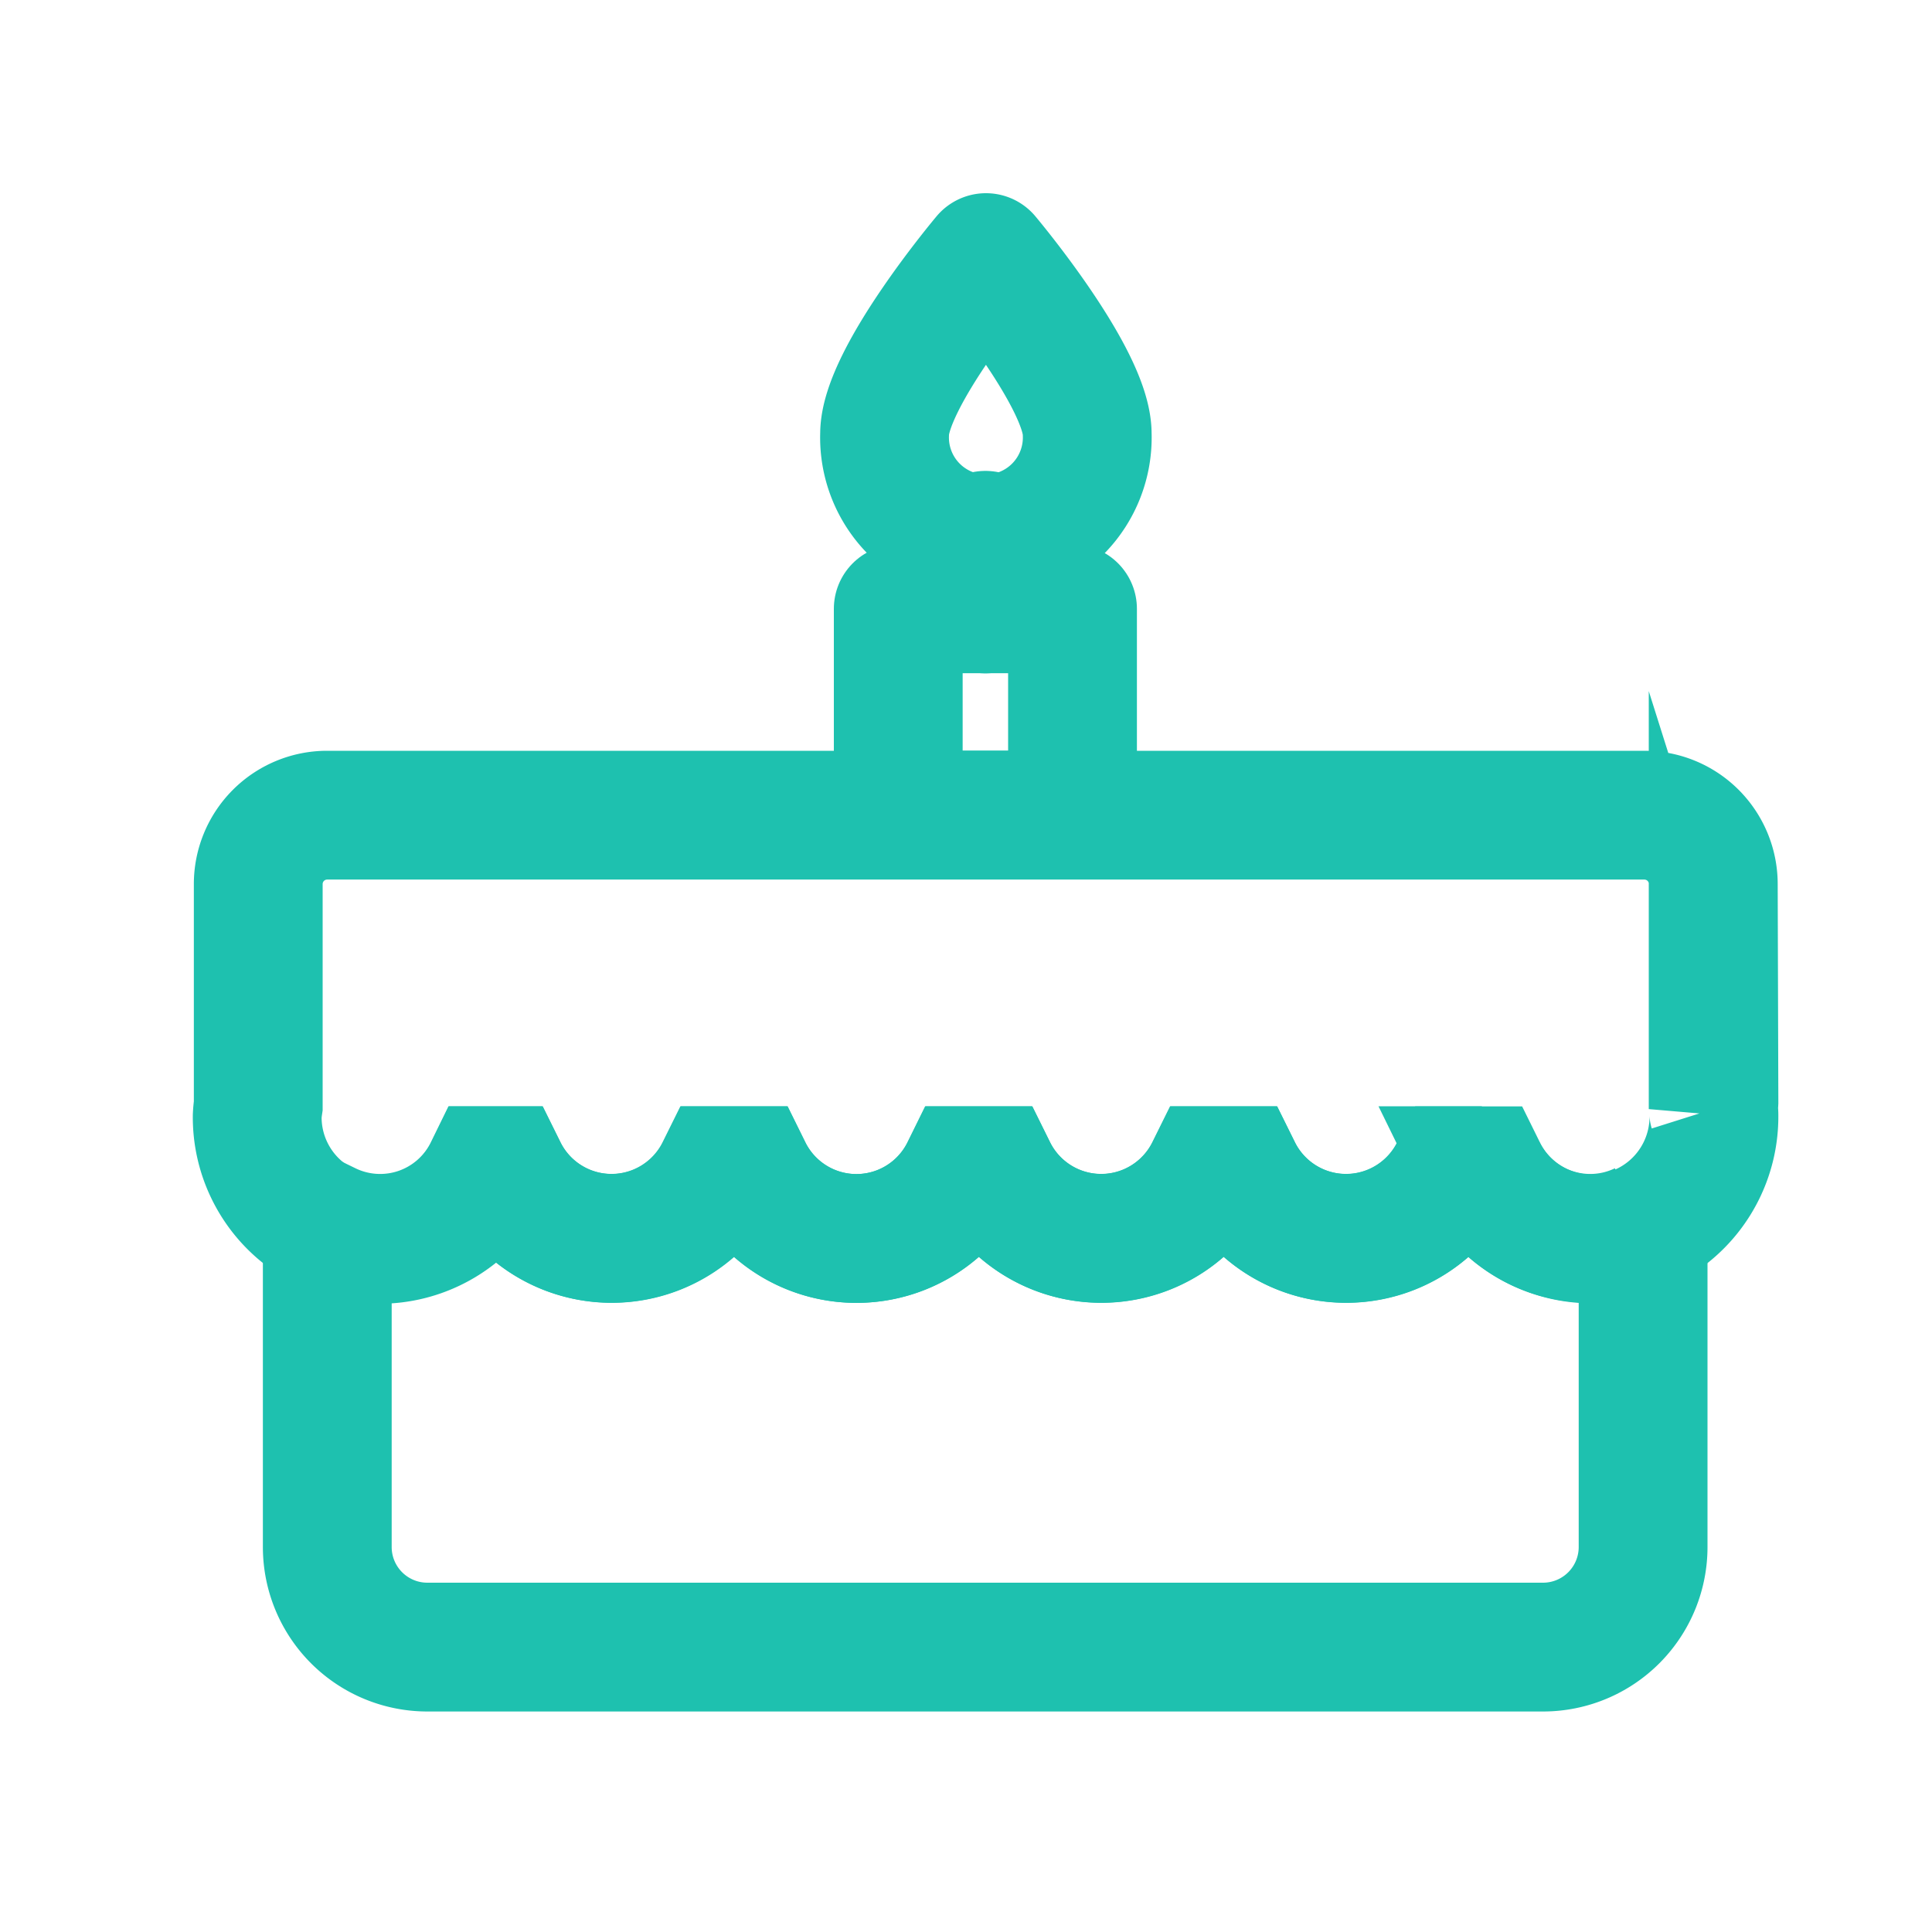 <svg id="cumpleaños_15x" xmlns="http://www.w3.org/2000/svg" width="15" height="15" viewBox="0 0 15 15">
  <rect id="Rectangle_555" data-name="Rectangle 555" width="15" height="15" fill="none"/>
  <g id="Group_484" data-name="Group 484" transform="translate(2 2)">
    <path id="Path_1544" data-name="Path 1544" d="M1185.328,358.135h-.209a.944.944,0,0,1-1.692,0h-.209a.944.944,0,0,1-1.692,0h-.209a.943.943,0,0,1-1.692,0h-.209a.944.944,0,0,1-1.692,0h-.107a.938.938,0,0,1-1.253.431v2.491a.777.777,0,0,0,.778.777h8.66a.777.777,0,0,0,.778-.777v-2.491a.938.938,0,0,1-1.253-.431Z" transform="translate(-1175.823 -351.046)" fill="none" stroke="#1ec1af" stroke-miterlimit="10" stroke-width="1"/>
    <path id="Path_1545" data-name="Path 1545" d="M1186.416,352.308a.535.535,0,0,0-.535-.535h-10.227a.535.535,0,0,0-.535.535V354c0,.01,0,.018,0,.028a.822.822,0,0,0-.008.082.948.948,0,0,0,1.8.424h.107a.944.944,0,0,0,1.692,0h.209a.943.943,0,0,0,1.691,0h.209a.944.944,0,0,0,1.692,0h.209a.944.944,0,0,0,1.692,0h.209a.949.949,0,0,0,1.8-.424c0-.019,0-.036-.006-.055a.452.452,0,0,0,.006-.055Z" transform="translate(-1175.114 -347.444)" fill="none" stroke="#1ec1af" stroke-miterlimit="10" stroke-width="1"/>
    <rect id="Rectangle_498" data-name="Rectangle 498" width="1.353" height="1.601" transform="translate(4.974 2.727)" fill="none" stroke="#1ec1af" stroke-linecap="round" stroke-linejoin="round" stroke-width="1"/>
    <path id="Path_1546" data-name="Path 1546" d="M1187.9,343.167a.787.787,0,1,1-1.573,0c0-.434.787-1.369.787-1.369S1187.9,342.732,1187.9,343.167Z" transform="translate(-1181.459 -341.798)" fill="none" stroke="#1ec1af" stroke-linecap="round" stroke-linejoin="round" stroke-width="1"/>
    <line id="Line_49" data-name="Line 49" y2="0.572" transform="translate(5.651 2.156)" fill="none" stroke="#1ec1af" stroke-linecap="round" stroke-linejoin="round" stroke-width="1"/>
  </g>
</svg>

